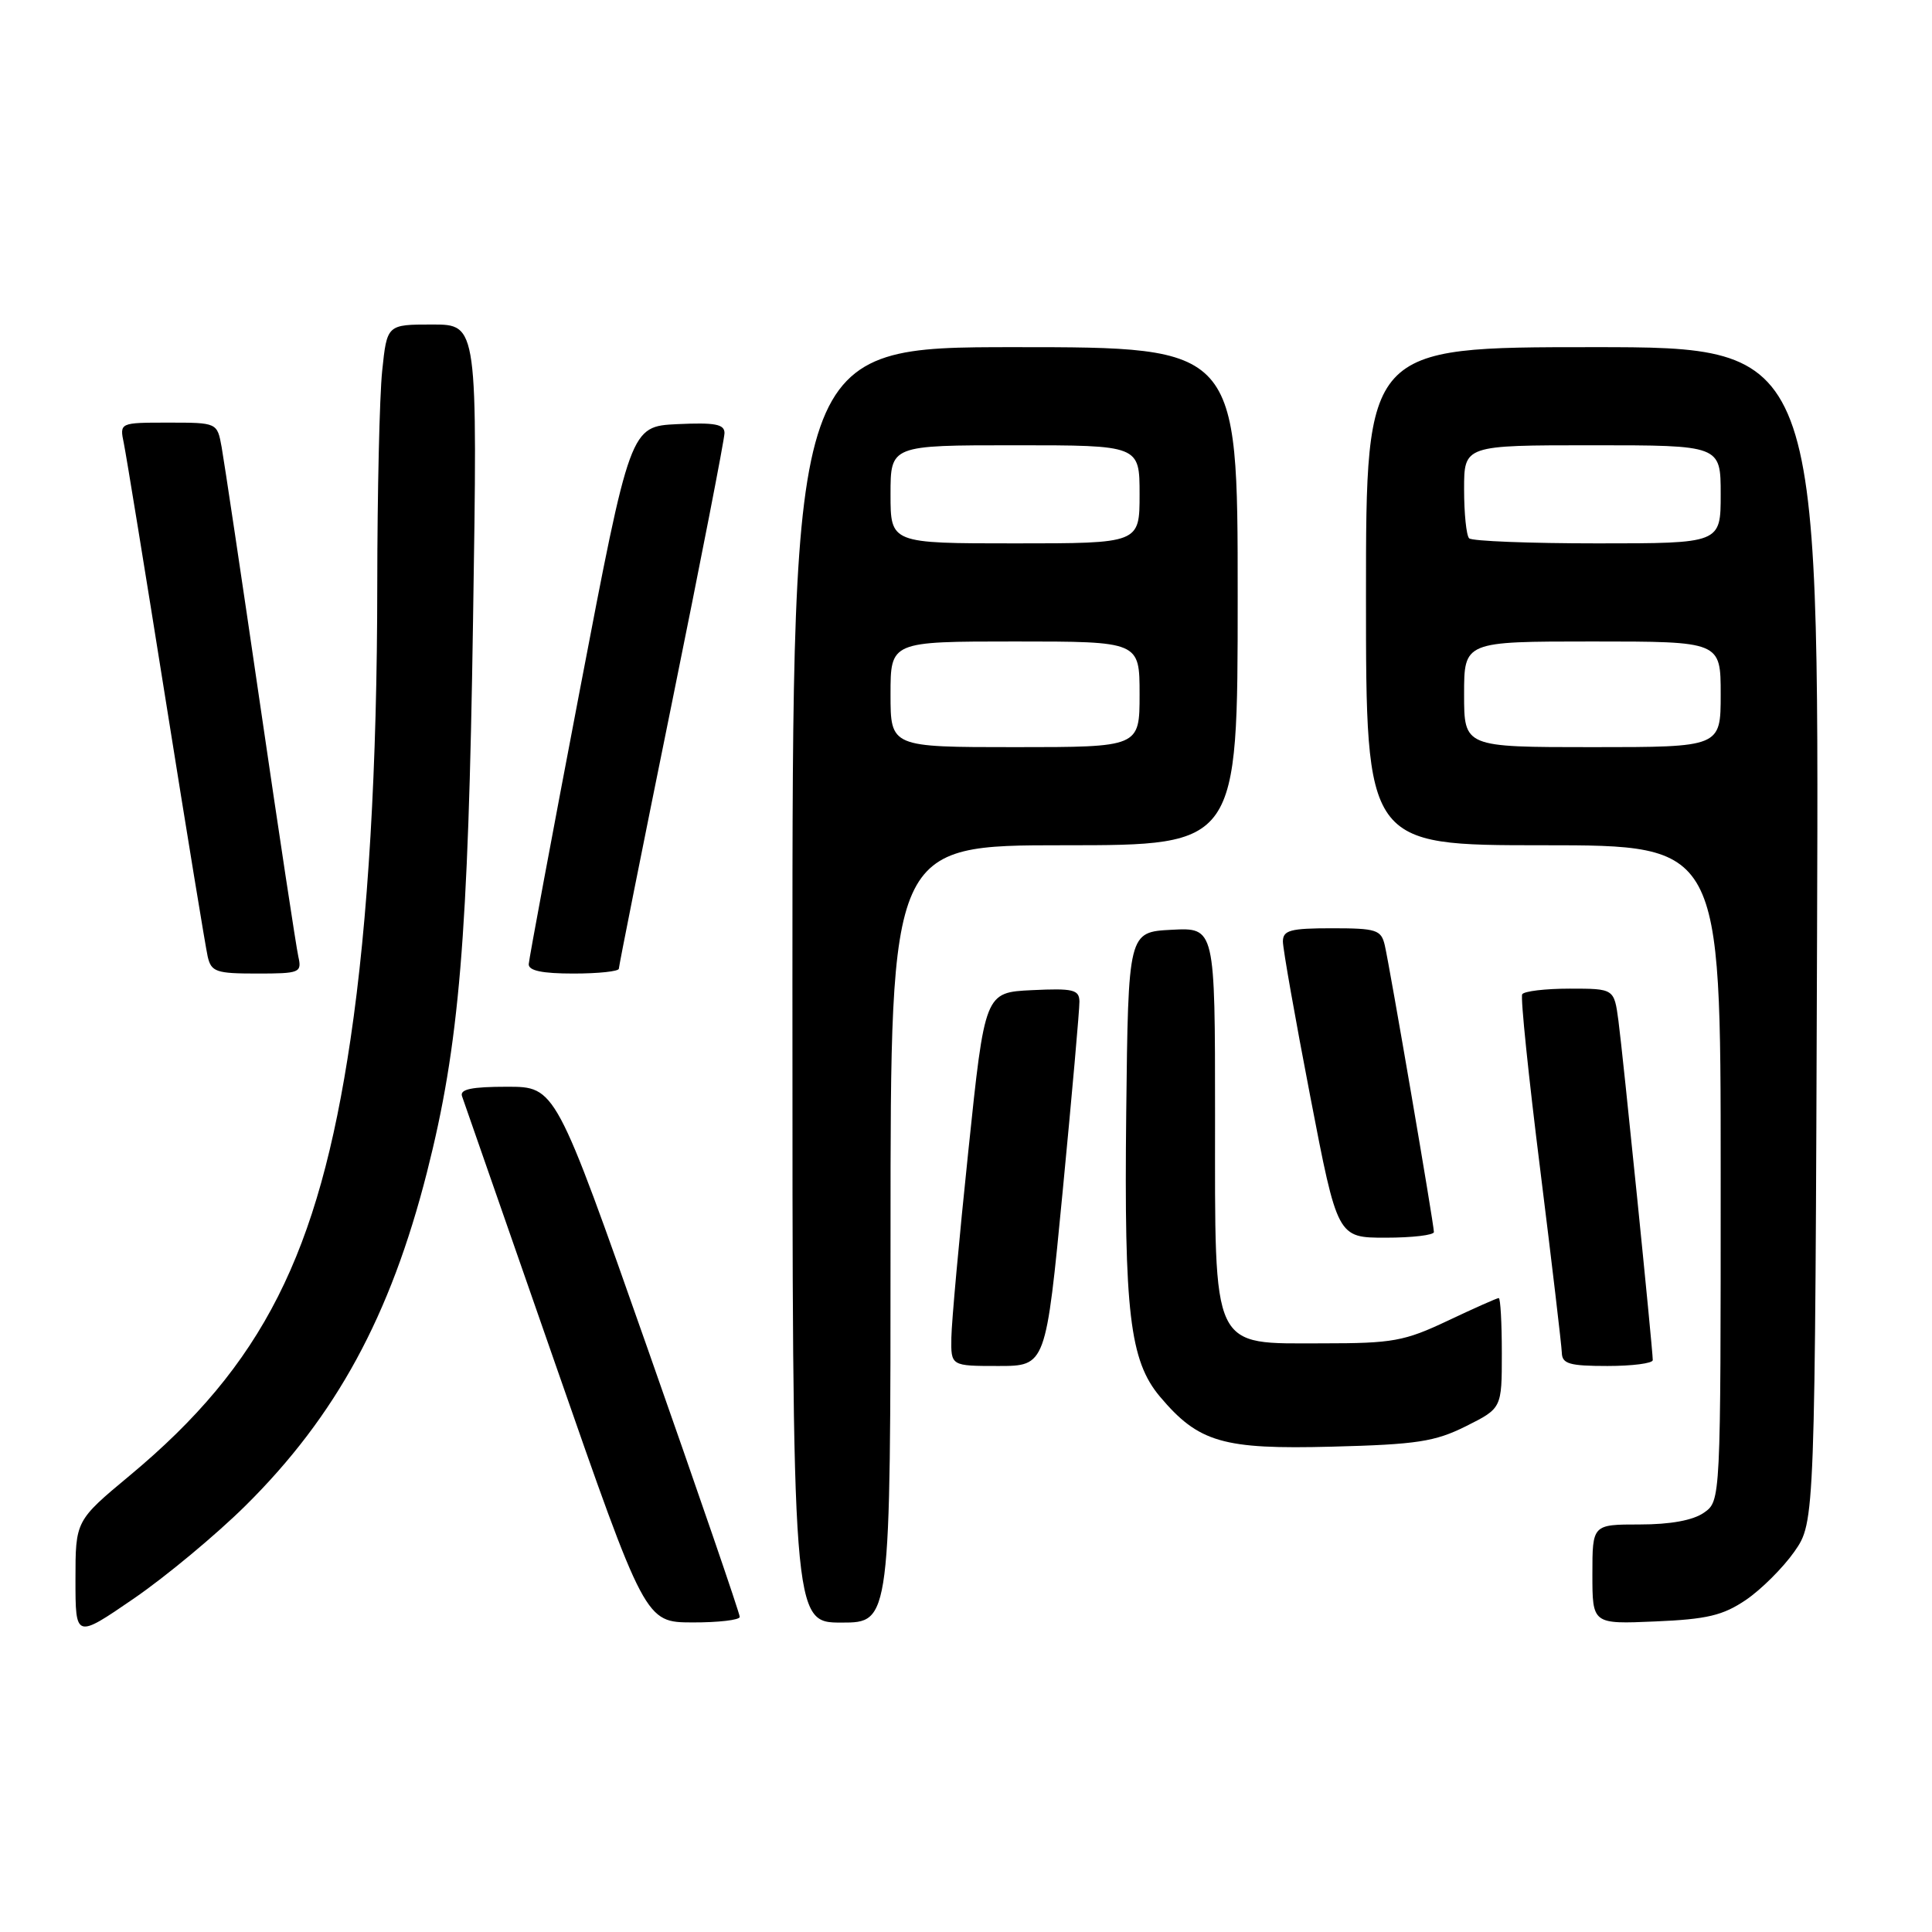 <?xml version="1.0" encoding="UTF-8" standalone="no"?>
<!DOCTYPE svg PUBLIC "-//W3C//DTD SVG 1.1//EN" "http://www.w3.org/Graphics/SVG/1.1/DTD/svg11.dtd" >
<svg xmlns="http://www.w3.org/2000/svg" xmlns:xlink="http://www.w3.org/1999/xlink" version="1.1" viewBox="0 0 256 256">
 <g >
 <path fill="currentColor"
d=" M 32.54 199.50 C 44.54 187.61 51.73 174.38 56.58 155.31 C 60.86 138.45 62.04 124.43 62.68 82.25 C 63.29 43.00 63.29 43.00 57.29 43.00 C 51.28 43.00 51.28 43.00 50.64 49.15 C 50.29 52.53 50.00 65.24 49.99 77.40 C 49.98 101.65 48.79 121.93 46.44 137.74 C 42.22 166.18 34.78 180.88 17.21 195.50 C 10.00 201.50 10.00 201.50 10.00 209.31 C 10.00 217.12 10.00 217.12 17.74 211.81 C 21.99 208.89 28.65 203.35 32.54 199.50 Z  M 98.02 214.25 C 98.04 213.84 92.55 197.86 85.83 178.75 C 73.61 144.00 73.61 144.00 67.20 144.00 C 62.50 144.00 60.90 144.33 61.22 145.25 C 61.46 145.94 67.02 161.90 73.58 180.73 C 85.50 214.96 85.50 214.96 91.75 214.98 C 95.19 214.99 98.01 214.66 98.02 214.25 Z  M 118.00 163.50 C 118.00 112.00 118.00 112.00 141.00 112.00 C 164.00 112.00 164.00 112.00 164.00 79.00 C 164.00 46.00 164.00 46.00 134.50 46.00 C 105.00 46.00 105.00 46.00 105.00 130.50 C 105.00 215.00 105.00 215.00 111.50 215.00 C 118.00 215.00 118.00 215.00 118.00 163.50 Z  M 231.34 212.00 C 233.37 210.62 236.26 207.74 237.77 205.59 C 240.50 201.67 240.50 201.67 240.77 123.84 C 241.04 46.00 241.04 46.00 211.02 46.00 C 181.00 46.00 181.00 46.00 181.00 79.00 C 181.00 112.00 181.00 112.00 204.50 112.00 C 228.00 112.00 228.00 112.00 228.00 155.44 C 228.00 198.89 228.00 198.89 225.78 200.44 C 224.34 201.45 221.34 202.00 217.28 202.00 C 211.00 202.00 211.00 202.00 211.00 208.60 C 211.00 215.21 211.00 215.21 219.32 214.85 C 226.19 214.56 228.29 214.06 231.34 212.00 Z  M 194.25 188.98 C 199.00 186.60 199.00 186.60 199.00 179.30 C 199.00 175.29 198.82 172.00 198.59 172.00 C 198.36 172.00 195.33 173.35 191.84 175.00 C 186.09 177.72 184.55 178.00 175.32 178.00 C 160.36 178.00 161.00 179.36 161.00 147.82 C 161.00 122.90 161.00 122.90 155.25 123.20 C 149.50 123.50 149.50 123.50 149.23 147.50 C 148.94 173.86 149.70 180.30 153.69 185.05 C 158.82 191.14 162.03 192.07 176.50 191.69 C 187.77 191.40 190.13 191.03 194.25 188.98 Z  M 140.82 157.75 C 142.05 144.96 143.05 133.69 143.03 132.70 C 143.00 131.13 142.20 130.94 136.75 131.20 C 130.50 131.50 130.50 131.50 128.31 152.50 C 127.10 164.05 126.09 175.19 126.06 177.25 C 126.00 181.00 126.00 181.00 132.29 181.00 C 138.58 181.00 138.58 181.00 140.82 157.75 Z  M 219.00 180.22 C 219.00 178.79 215.03 139.57 214.45 135.25 C 213.88 131.00 213.88 131.00 208.00 131.00 C 204.76 131.00 201.93 131.34 201.70 131.75 C 201.46 132.16 202.54 142.62 204.09 155.00 C 205.63 167.38 206.92 178.29 206.95 179.25 C 206.99 180.72 207.97 181.00 213.00 181.00 C 216.30 181.00 219.00 180.65 219.00 180.22 Z  M 190.00 163.25 C 190.00 162.21 184.14 128.03 183.49 125.25 C 183.01 123.20 182.38 123.00 176.48 123.00 C 170.98 123.00 170.00 123.26 169.99 124.75 C 169.99 125.71 171.62 134.94 173.61 145.25 C 177.22 164.00 177.22 164.00 183.61 164.00 C 187.13 164.00 190.00 163.66 190.00 163.25 Z  M 39.53 126.75 C 39.25 125.51 36.98 110.55 34.49 93.50 C 32.00 76.45 29.69 61.04 29.37 59.25 C 28.78 56.00 28.78 56.00 22.31 56.00 C 15.84 56.00 15.84 56.00 16.41 58.75 C 16.72 60.26 19.23 75.67 21.99 93.00 C 24.75 110.33 27.24 125.51 27.52 126.75 C 27.99 128.78 28.64 129.00 34.04 129.00 C 39.74 129.00 40.01 128.89 39.53 126.75 Z  M 82.00 128.36 C 82.00 128.01 85.15 112.22 89.00 93.29 C 92.85 74.35 96.00 58.19 96.00 57.38 C 96.00 56.20 94.73 55.97 89.76 56.20 C 83.51 56.50 83.51 56.50 76.82 91.50 C 73.14 110.75 70.10 127.06 70.06 127.75 C 70.02 128.62 71.83 129.00 76.00 129.00 C 79.30 129.00 82.00 128.71 82.00 128.36 Z  M 118.00 92.00 C 118.00 85.00 118.00 85.00 134.50 85.00 C 151.00 85.00 151.00 85.00 151.00 92.00 C 151.00 99.00 151.00 99.00 134.50 99.00 C 118.00 99.00 118.00 99.00 118.00 92.00 Z  M 118.00 65.50 C 118.00 59.00 118.00 59.00 134.50 59.00 C 151.00 59.00 151.00 59.00 151.00 65.50 C 151.00 72.00 151.00 72.00 134.50 72.00 C 118.00 72.00 118.00 72.00 118.00 65.50 Z  M 194.00 92.00 C 194.00 85.00 194.00 85.00 211.00 85.00 C 228.00 85.00 228.00 85.00 228.00 92.00 C 228.00 99.00 228.00 99.00 211.00 99.00 C 194.00 99.00 194.00 99.00 194.00 92.00 Z  M 194.67 71.33 C 194.30 70.97 194.00 68.04 194.00 64.83 C 194.00 59.00 194.00 59.00 211.00 59.00 C 228.00 59.00 228.00 59.00 228.00 65.50 C 228.00 72.00 228.00 72.00 211.67 72.00 C 202.68 72.00 195.03 71.70 194.67 71.33 Z "/>
</g>
</svg>